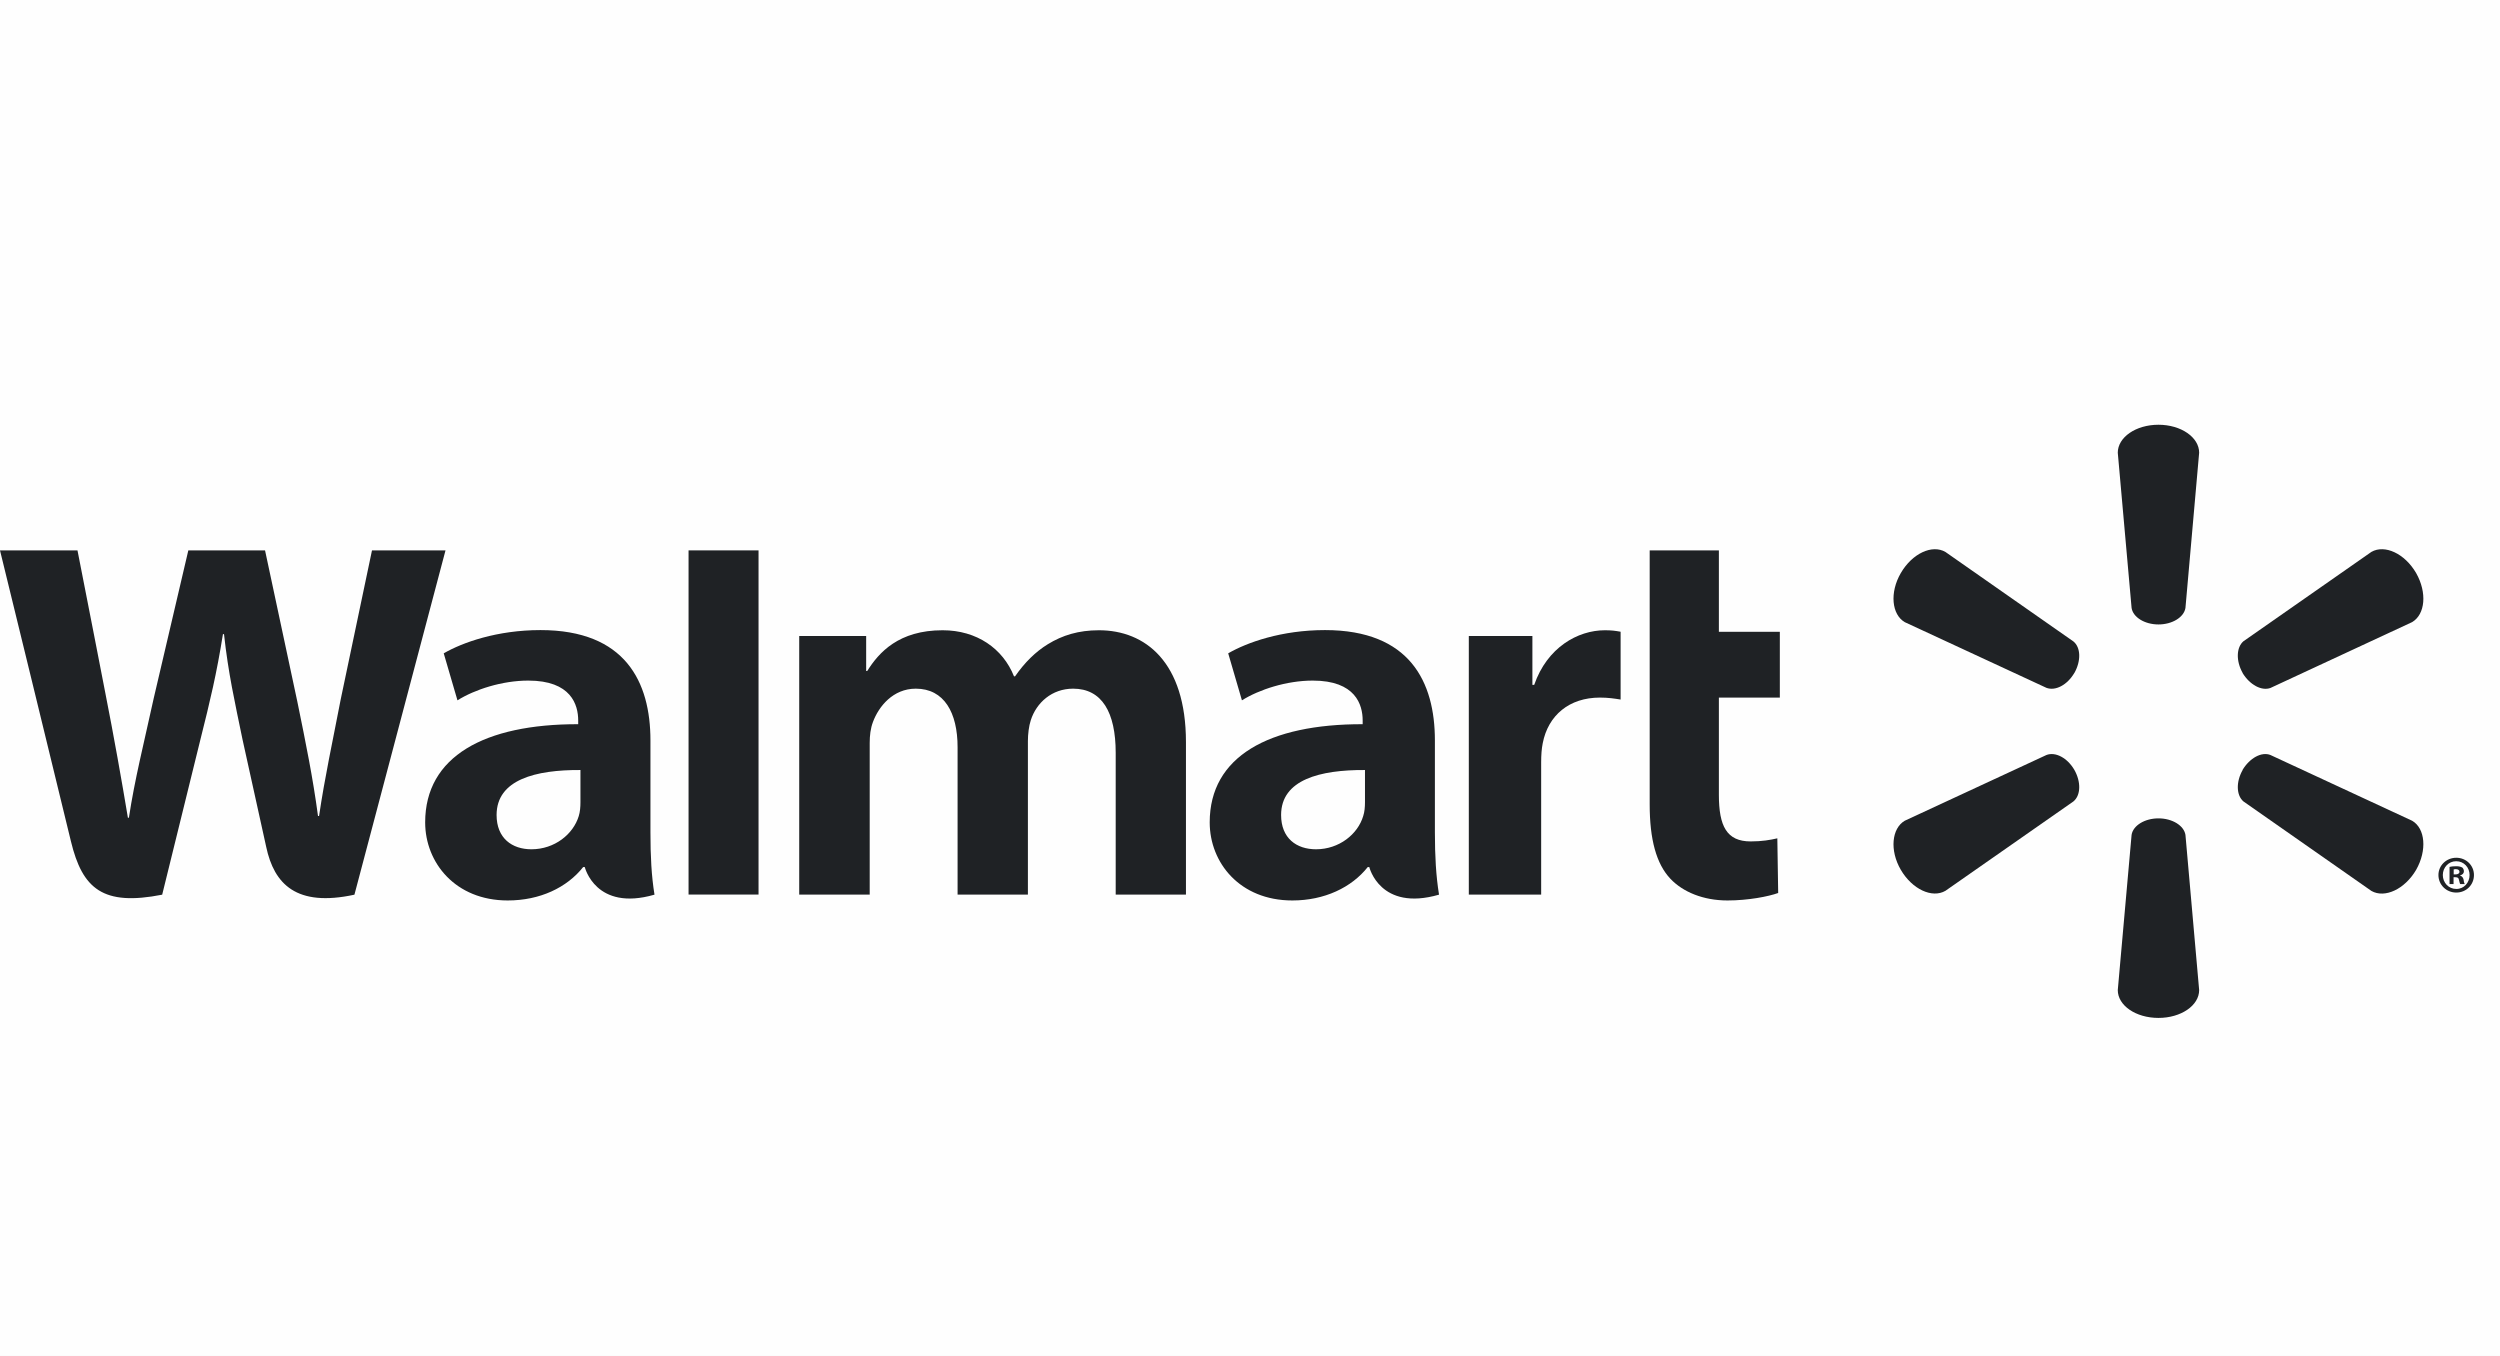 <svg width="118" height="64" viewBox="0 0 118 64" fill="none" xmlns="http://www.w3.org/2000/svg">
<rect width="118" height="64" fill="#D6D6D6"/>
<g id="Home">
<path d="M-20722 -945C-20722 -1044.41 -20641.4 -1125 -20542 -1125H6402C6501.41 -1125 6582 -1044.41 6582 -945V4997C6582 5096.41 6501.41 5177 6402 5177H-20542C-20641.4 5177 -20722 5096.41 -20722 4997V-945Z" fill="#DFDFDF"/>
<g id="Blog" clip-path="url(#clip0_626_7414)">
<rect width="1440" height="2617" transform="translate(-263 -800)" fill="#FEFEFE"/>
<g id="Frame 1000005285">
</g>
<g id="Frame 1000005318">
<g id="div">
<g id="div_2">
<g id="Walmart_Index_Only.svg">
<g id="Walmart_Index_Only.svg_2">
<path id="Vector" d="M67.727 34.948C67.727 32.183 66.543 29.74 62.54 29.74C60.487 29.74 58.855 30.325 57.971 30.837L58.619 33.056C59.433 32.545 60.733 32.124 61.959 32.124C63.986 32.121 64.318 33.268 64.318 34.005V34.182C59.894 34.175 57.098 35.703 57.098 38.816C57.098 40.718 58.517 42.502 60.999 42.502C62.513 42.502 63.793 41.89 64.557 40.926H64.631C64.631 40.926 65.135 43.034 67.922 42.228C67.78 41.345 67.727 40.415 67.727 39.284V34.948ZM64.427 37.867C64.427 38.091 64.408 38.323 64.342 38.522C64.088 39.373 63.209 40.086 62.115 40.086C61.192 40.086 60.468 39.563 60.468 38.468C60.468 36.794 62.317 36.333 64.427 36.345" fill="#1F2225"/>
<path id="Vector_2" d="M0 25.978C0 25.978 2.89 37.8 3.349 39.715C3.89 41.953 4.859 42.78 7.655 42.229L9.461 34.899C9.918 33.083 10.229 31.78 10.523 29.93H10.573C10.778 31.799 11.073 33.083 11.447 34.904C11.447 34.904 12.184 38.235 12.566 39.979C12.938 41.724 13.985 42.825 16.729 42.229L21.028 25.978H17.558L16.082 33.008C15.691 35.045 15.336 36.649 15.06 38.515H15.01C14.761 36.669 14.445 35.13 14.038 33.135L12.51 25.978H8.889L7.257 32.952C6.792 35.082 6.357 36.789 6.084 38.597H6.037C5.755 36.901 5.373 34.741 4.968 32.692C4.968 32.692 3.999 27.698 3.657 25.978" fill="#1F2225"/>
<path id="Vector_3" d="M30.701 34.948C30.701 32.183 29.514 29.74 25.511 29.74C23.463 29.74 21.829 30.325 20.944 30.837L21.592 33.056C22.404 32.545 23.702 32.124 24.933 32.124C26.959 32.121 27.291 33.268 27.291 34.005V34.182C22.868 34.175 20.068 35.703 20.068 38.816C20.068 40.718 21.494 42.502 23.964 42.502C25.492 42.502 26.761 41.89 27.525 40.926H27.602C27.602 40.926 28.109 43.034 30.892 42.228C30.749 41.345 30.701 40.415 30.701 39.284V34.948ZM27.397 37.867C27.397 38.091 27.379 38.323 27.316 38.522C27.058 39.373 26.179 40.086 25.083 40.086C24.166 40.086 23.439 39.563 23.439 38.468C23.439 36.794 25.288 36.333 27.397 36.345" fill="#1F2225"/>
<path id="Vector_4" d="M32.5 25.978V42.223H35.803V38.779V25.978H32.5Z" fill="#1F2225"/>
<path id="Vector_5" d="M77.865 25.978V37.964C77.865 39.619 78.176 40.772 78.844 41.479C79.431 42.099 80.391 42.502 81.535 42.502C82.516 42.502 83.477 42.314 83.93 42.149L83.89 39.569C83.551 39.647 83.163 39.715 82.631 39.715C81.503 39.715 81.131 39 81.131 37.515V32.926H84.008V29.822H81.131V25.978" fill="#1F2225"/>
<path id="Vector_6" d="M69.328 30.02V42.226H72.743V35.975C72.743 35.638 72.764 35.348 72.817 35.079C73.072 33.761 74.072 32.926 75.514 32.926C75.916 32.926 76.189 32.971 76.493 33.018V29.818C76.238 29.772 76.065 29.748 75.751 29.748C74.473 29.748 73.025 30.559 72.414 32.327H72.329V30.02" fill="#1F2225"/>
<path id="Vector_7" d="M37.723 30.02V42.226H41.05V35.062C41.05 34.725 41.087 34.382 41.206 34.071C41.477 33.346 42.148 32.505 43.225 32.505C44.565 32.505 45.198 33.636 45.198 35.268V42.226H48.517V34.976C48.517 34.659 48.561 34.272 48.654 33.991C48.92 33.168 49.647 32.505 50.652 32.505C52.006 32.505 52.661 33.612 52.661 35.535V42.226H55.977V35.029C55.977 31.247 54.054 29.748 51.87 29.748C50.91 29.748 50.145 29.984 49.458 30.407C48.877 30.764 48.368 31.266 47.911 31.923H47.861C47.336 30.609 46.102 29.748 44.491 29.748C42.424 29.748 41.485 30.791 40.933 31.672H40.883V30.02" fill="#1F2225"/>
<path id="Vector_8" d="M101.88 29.474C102.532 29.474 103.082 29.134 103.153 28.696L103.8 21.368C103.8 20.642 102.946 20.048 101.88 20.048C100.808 20.048 99.959 20.642 99.959 21.368L100.611 28.696C100.68 29.134 101.227 29.474 101.88 29.474Z" fill="#1F2225"/>
<path id="Vector_9" d="M97.909 31.767C98.233 31.195 98.214 30.559 97.865 30.276L91.825 26.053C91.197 25.686 90.257 26.123 89.719 27.047C89.182 27.971 89.29 29.007 89.906 29.366L96.592 32.466C97.02 32.626 97.58 32.328 97.909 31.762" fill="#1F2225"/>
<path id="Vector_10" d="M105.847 31.76C106.189 32.326 106.749 32.624 107.165 32.472L113.852 29.364C114.473 28.997 114.566 27.971 114.041 27.048C113.504 26.123 112.558 25.69 111.931 26.049L105.89 30.268C105.555 30.556 105.531 31.194 105.854 31.765" fill="#1F2225"/>
<path id="Vector_11" d="M101.88 38.627C102.532 38.627 103.082 38.967 103.153 39.405L103.8 46.733C103.8 47.458 102.946 48.046 101.88 48.046C100.808 48.046 99.959 47.458 99.959 46.733L100.611 39.405C100.68 38.967 101.227 38.627 101.88 38.627Z" fill="#1F2225"/>
<path id="Vector_12" d="M105.847 36.343C106.189 35.775 106.749 35.471 107.165 35.636L113.852 38.739C114.473 39.098 114.566 40.133 114.041 41.057C113.504 41.975 112.558 42.411 111.931 42.052L105.89 37.827C105.555 37.542 105.531 36.907 105.854 36.343" fill="#1F2225"/>
<path id="Vector_13" d="M97.909 36.337C98.233 36.908 98.214 37.542 97.865 37.828L91.825 42.046C91.197 42.412 90.257 41.974 89.719 41.057C89.182 40.134 89.29 39.097 89.906 38.738L96.592 35.636C97.02 35.472 97.58 35.773 97.909 36.337Z" fill="#1F2225"/>
<path id="Vector_14" d="M115.808 41.405H115.891C116.004 41.405 116.05 41.44 116.063 41.531C116.087 41.631 116.1 41.698 116.124 41.727H116.339C116.32 41.705 116.296 41.651 116.283 41.525C116.259 41.416 116.203 41.355 116.124 41.333V41.313C116.233 41.289 116.296 41.216 116.296 41.126C116.296 41.044 116.259 40.985 116.221 40.948C116.15 40.914 116.081 40.886 115.93 40.886C115.795 40.886 115.696 40.898 115.618 40.917V41.727H115.808V41.405ZM115.814 41.035L115.911 41.023C116.025 41.023 116.087 41.075 116.087 41.15C116.087 41.233 116.004 41.272 115.898 41.272H115.814V41.035ZM115.935 40.486C115.466 40.486 115.094 40.852 115.094 41.301C115.094 41.763 115.466 42.129 115.935 42.129C116.41 42.129 116.771 41.763 116.771 41.301C116.771 40.852 116.41 40.486 115.935 40.486ZM115.935 40.65C116.296 40.65 116.564 40.942 116.564 41.301C116.564 41.664 116.296 41.964 115.935 41.958C115.575 41.958 115.301 41.664 115.301 41.301C115.301 40.942 115.575 40.65 115.93 40.65" fill="#1F2225"/>
</g>
</g>
</g>
</g>
</g>
</g>
<path d="M-20542 -1124H6402V-1126H-20542V-1124ZM6581 -945V4997H6583V-945H6581ZM6402 5176H-20542V5178H6402V5176ZM-20721 4997V-945H-20723V4997H-20721ZM-20542 5176C-20640.9 5176 -20721 5095.86 -20721 4997H-20723C-20723 5096.96 -20642 5178 -20542 5178V5176ZM6581 4997C6581 5095.86 6500.86 5176 6402 5176V5178C6501.96 5178 6583 5096.96 6583 4997H6581ZM6402 -1124C6500.86 -1124 6581 -1043.86 6581 -945H6583C6583 -1044.96 6501.96 -1126 6402 -1126V-1124ZM-20542 -1126C-20642 -1126 -20723 -1044.96 -20723 -945H-20721C-20721 -1043.86 -20640.9 -1124 -20542 -1124V-1126Z" fill="black" fill-opacity="0.1"/>
</g>
<defs>
<clipPath id="clip0_626_7414">
<rect width="1440" height="2617" fill="white" transform="translate(-263 -800)"/>
</clipPath>
</defs>
</svg>
